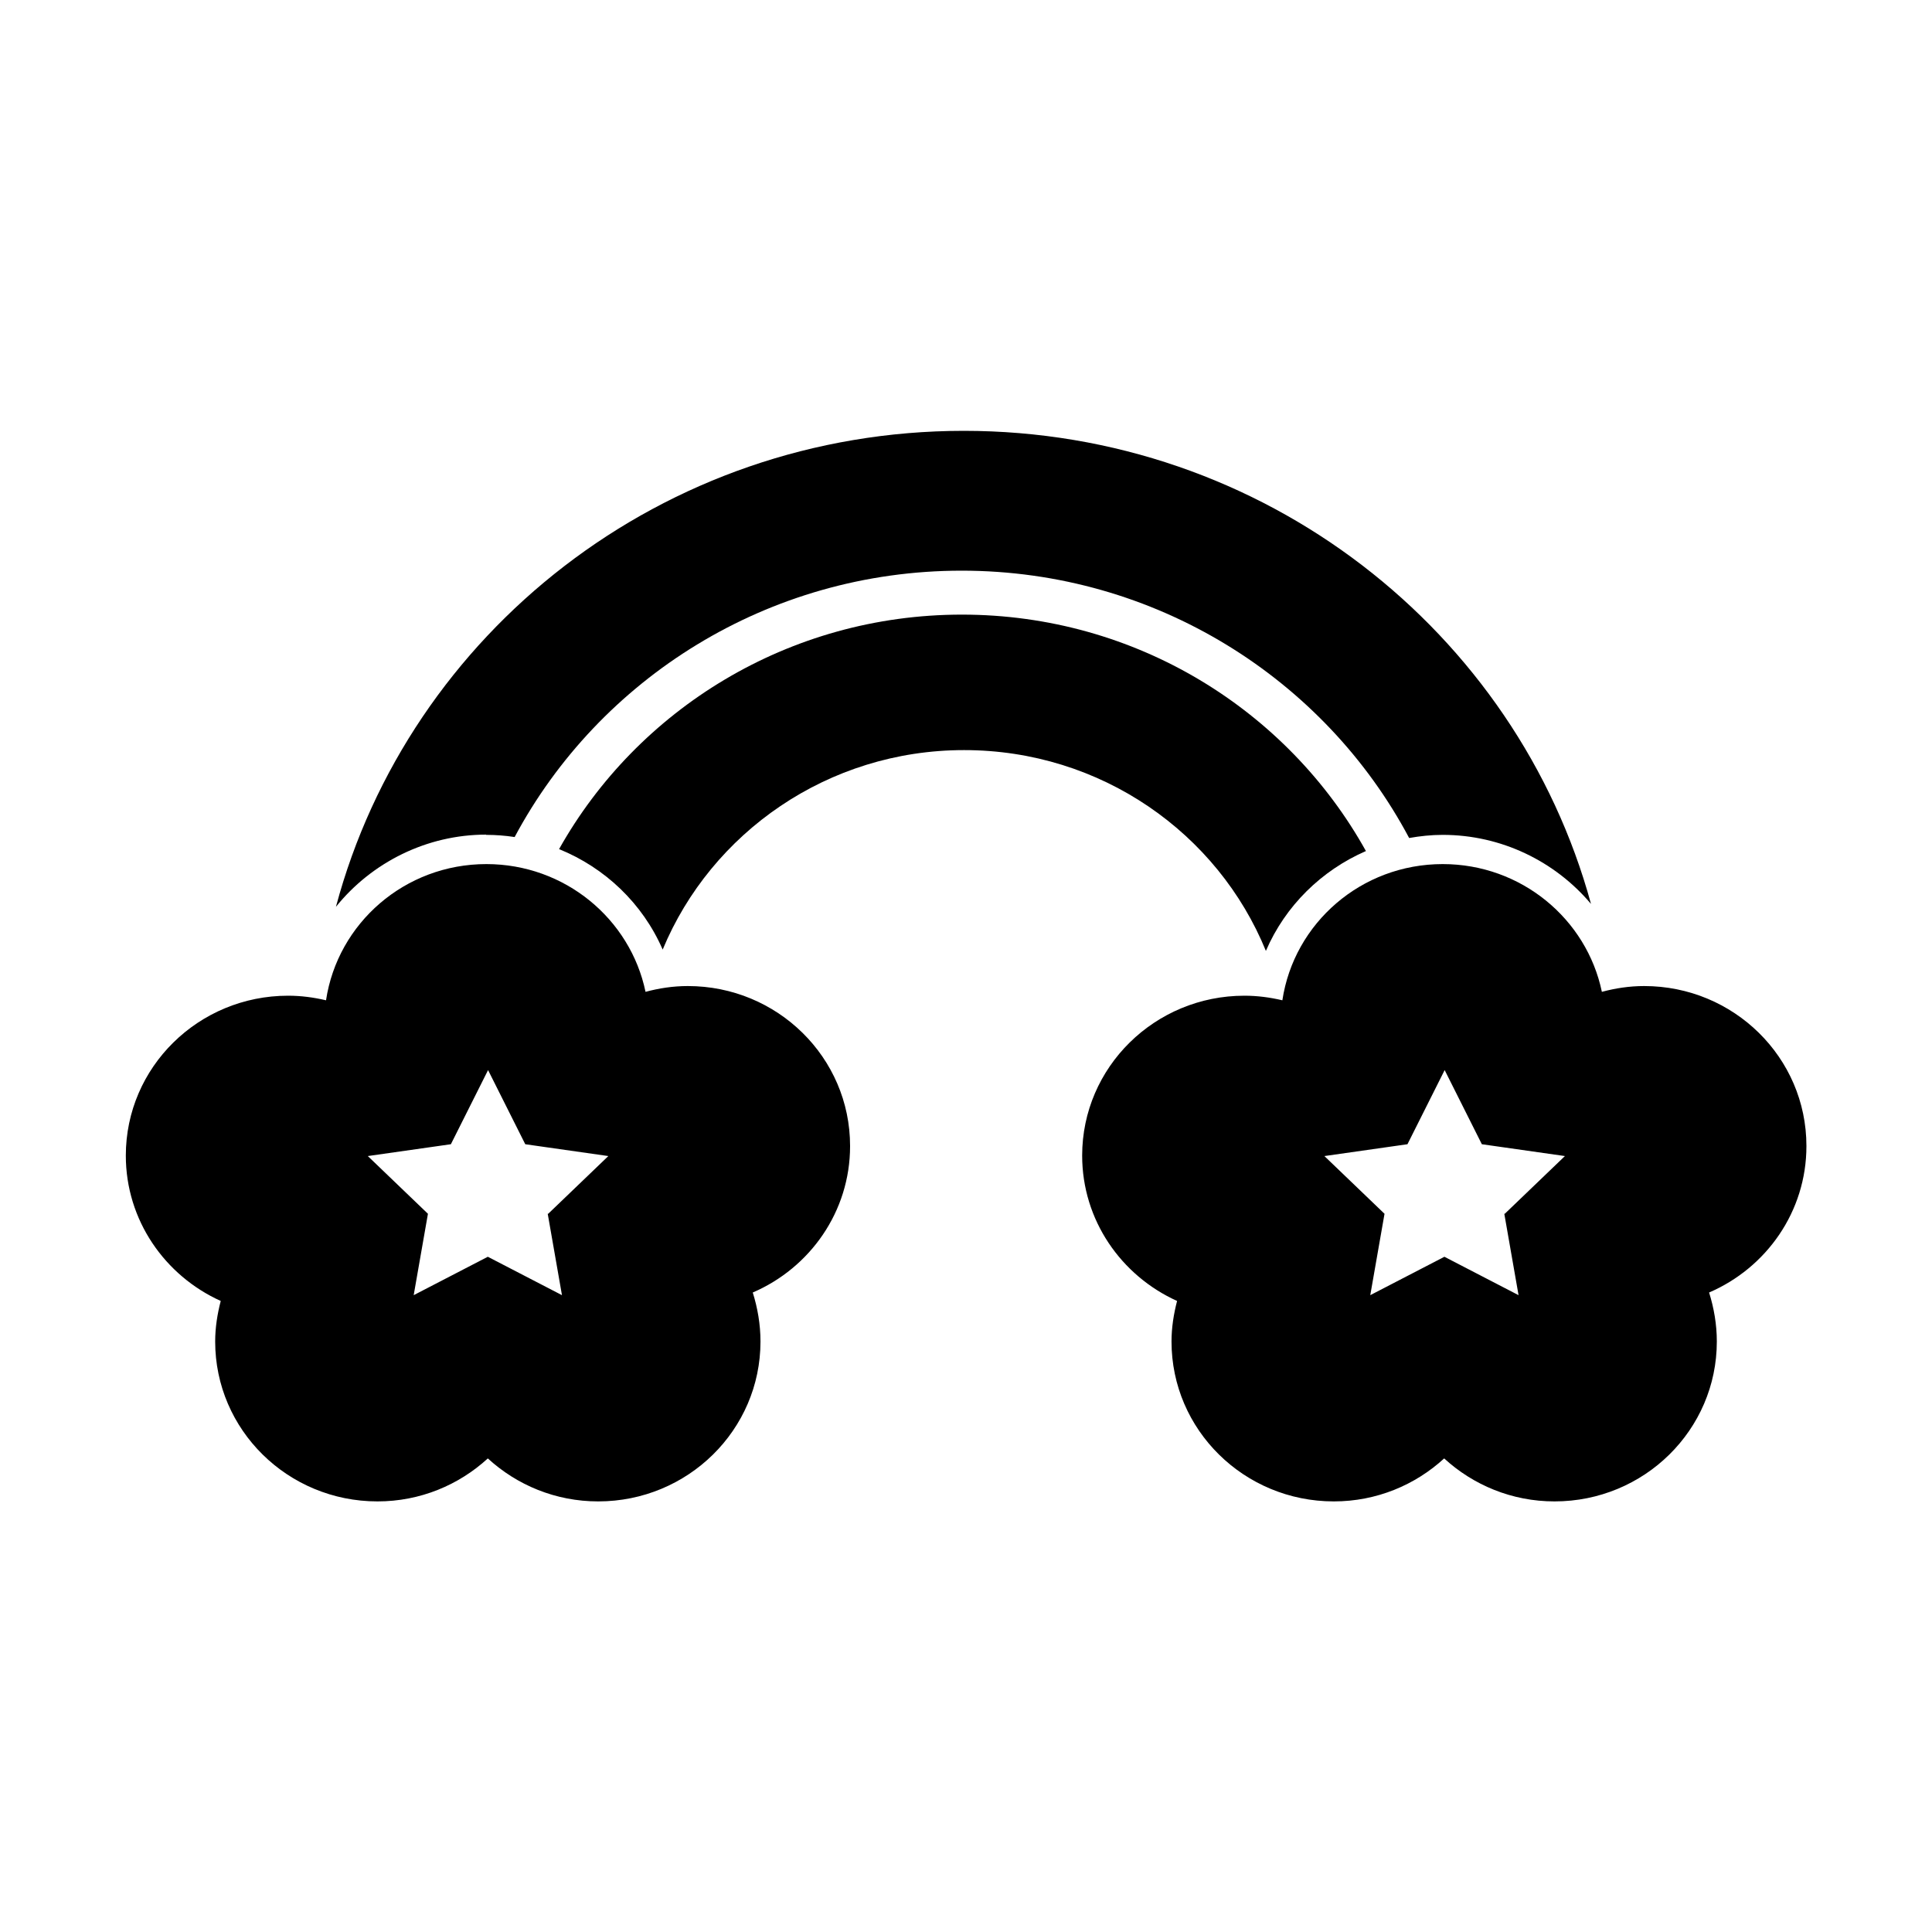 <?xml version="1.0" encoding="UTF-8"?>
<svg id="Capa_1" data-name="Capa 1" xmlns="http://www.w3.org/2000/svg" viewBox="0 0 80 80">
  <path d="M35.2,47.45c0-3.66-3.01-6.62-6.72-6.62-.61,0-1.19.09-1.75.24-.63-3.02-3.34-5.29-6.59-5.29-3.38,0-6.16,2.45-6.64,5.64-.51-.12-1.03-.19-1.57-.19-3.71,0-6.72,2.96-6.72,6.62,0,2.67,1.61,4.97,3.93,6.02-.14.54-.23,1.1-.23,1.68,0,3.66,3.01,6.62,6.72,6.62,1.77,0,3.37-.68,4.57-1.78,1.2,1.1,2.8,1.78,4.57,1.78,3.71,0,6.72-2.96,6.72-6.62,0-.71-.12-1.39-.32-2.03,2.37-1.02,4.03-3.35,4.03-6.06ZM22.68,50.26l.59,3.37-3.07-1.59-3.07,1.59.59-3.37-2.49-2.39,3.44-.49,1.54-3.07,1.54,3.07,3.44.49-2.49,2.39Z"/>
  <path d="M74.8,47.45c0-3.66-3.01-6.62-6.72-6.62-.61,0-1.19.09-1.75.24-.63-3.02-3.34-5.29-6.59-5.29-3.38,0-6.16,2.45-6.64,5.64-.51-.12-1.03-.19-1.57-.19-3.71,0-6.72,2.96-6.72,6.62,0,2.67,1.61,4.97,3.93,6.02-.14.54-.23,1.1-.23,1.68,0,3.66,3.01,6.62,6.72,6.62,1.77,0,3.37-.68,4.57-1.78,1.2,1.1,2.8,1.78,4.57,1.78,3.71,0,6.72-2.96,6.72-6.62,0-.71-.12-1.39-.32-2.03,2.37-1.02,4.03-3.35,4.03-6.06ZM62.29,50.26l.59,3.37-3.07-1.59-3.07,1.59.59-3.37-2.49-2.39,3.44-.49,1.54-3.07,1.54,3.07,3.44.49-2.49,2.39Z"/>
  <path d="M20.13,34.57c.4,0,.79.03,1.18.09,3.5-6.55,10.48-11.03,18.51-11.03,8.04,0,15.04,4.5,18.53,11.07.45-.08.92-.13,1.39-.13,2.42,0,4.65,1.09,6.14,2.86-3.08-11.28-13.54-19.59-25.97-19.59-12.48,0-22.97,8.37-26,19.71,1.48-1.84,3.76-2.99,6.22-2.99Z"/>
  <path d="M52.42,39.37c.8-1.86,2.3-3.33,4.14-4.13-3.24-5.83-9.52-9.79-16.73-9.79-7.17,0-13.43,3.92-16.68,9.71,1.9.77,3.46,2.25,4.29,4.16,2.01-4.84,6.84-8.26,12.48-8.26,5.67,0,10.51,3.44,12.5,8.32Z"/>
</svg>
